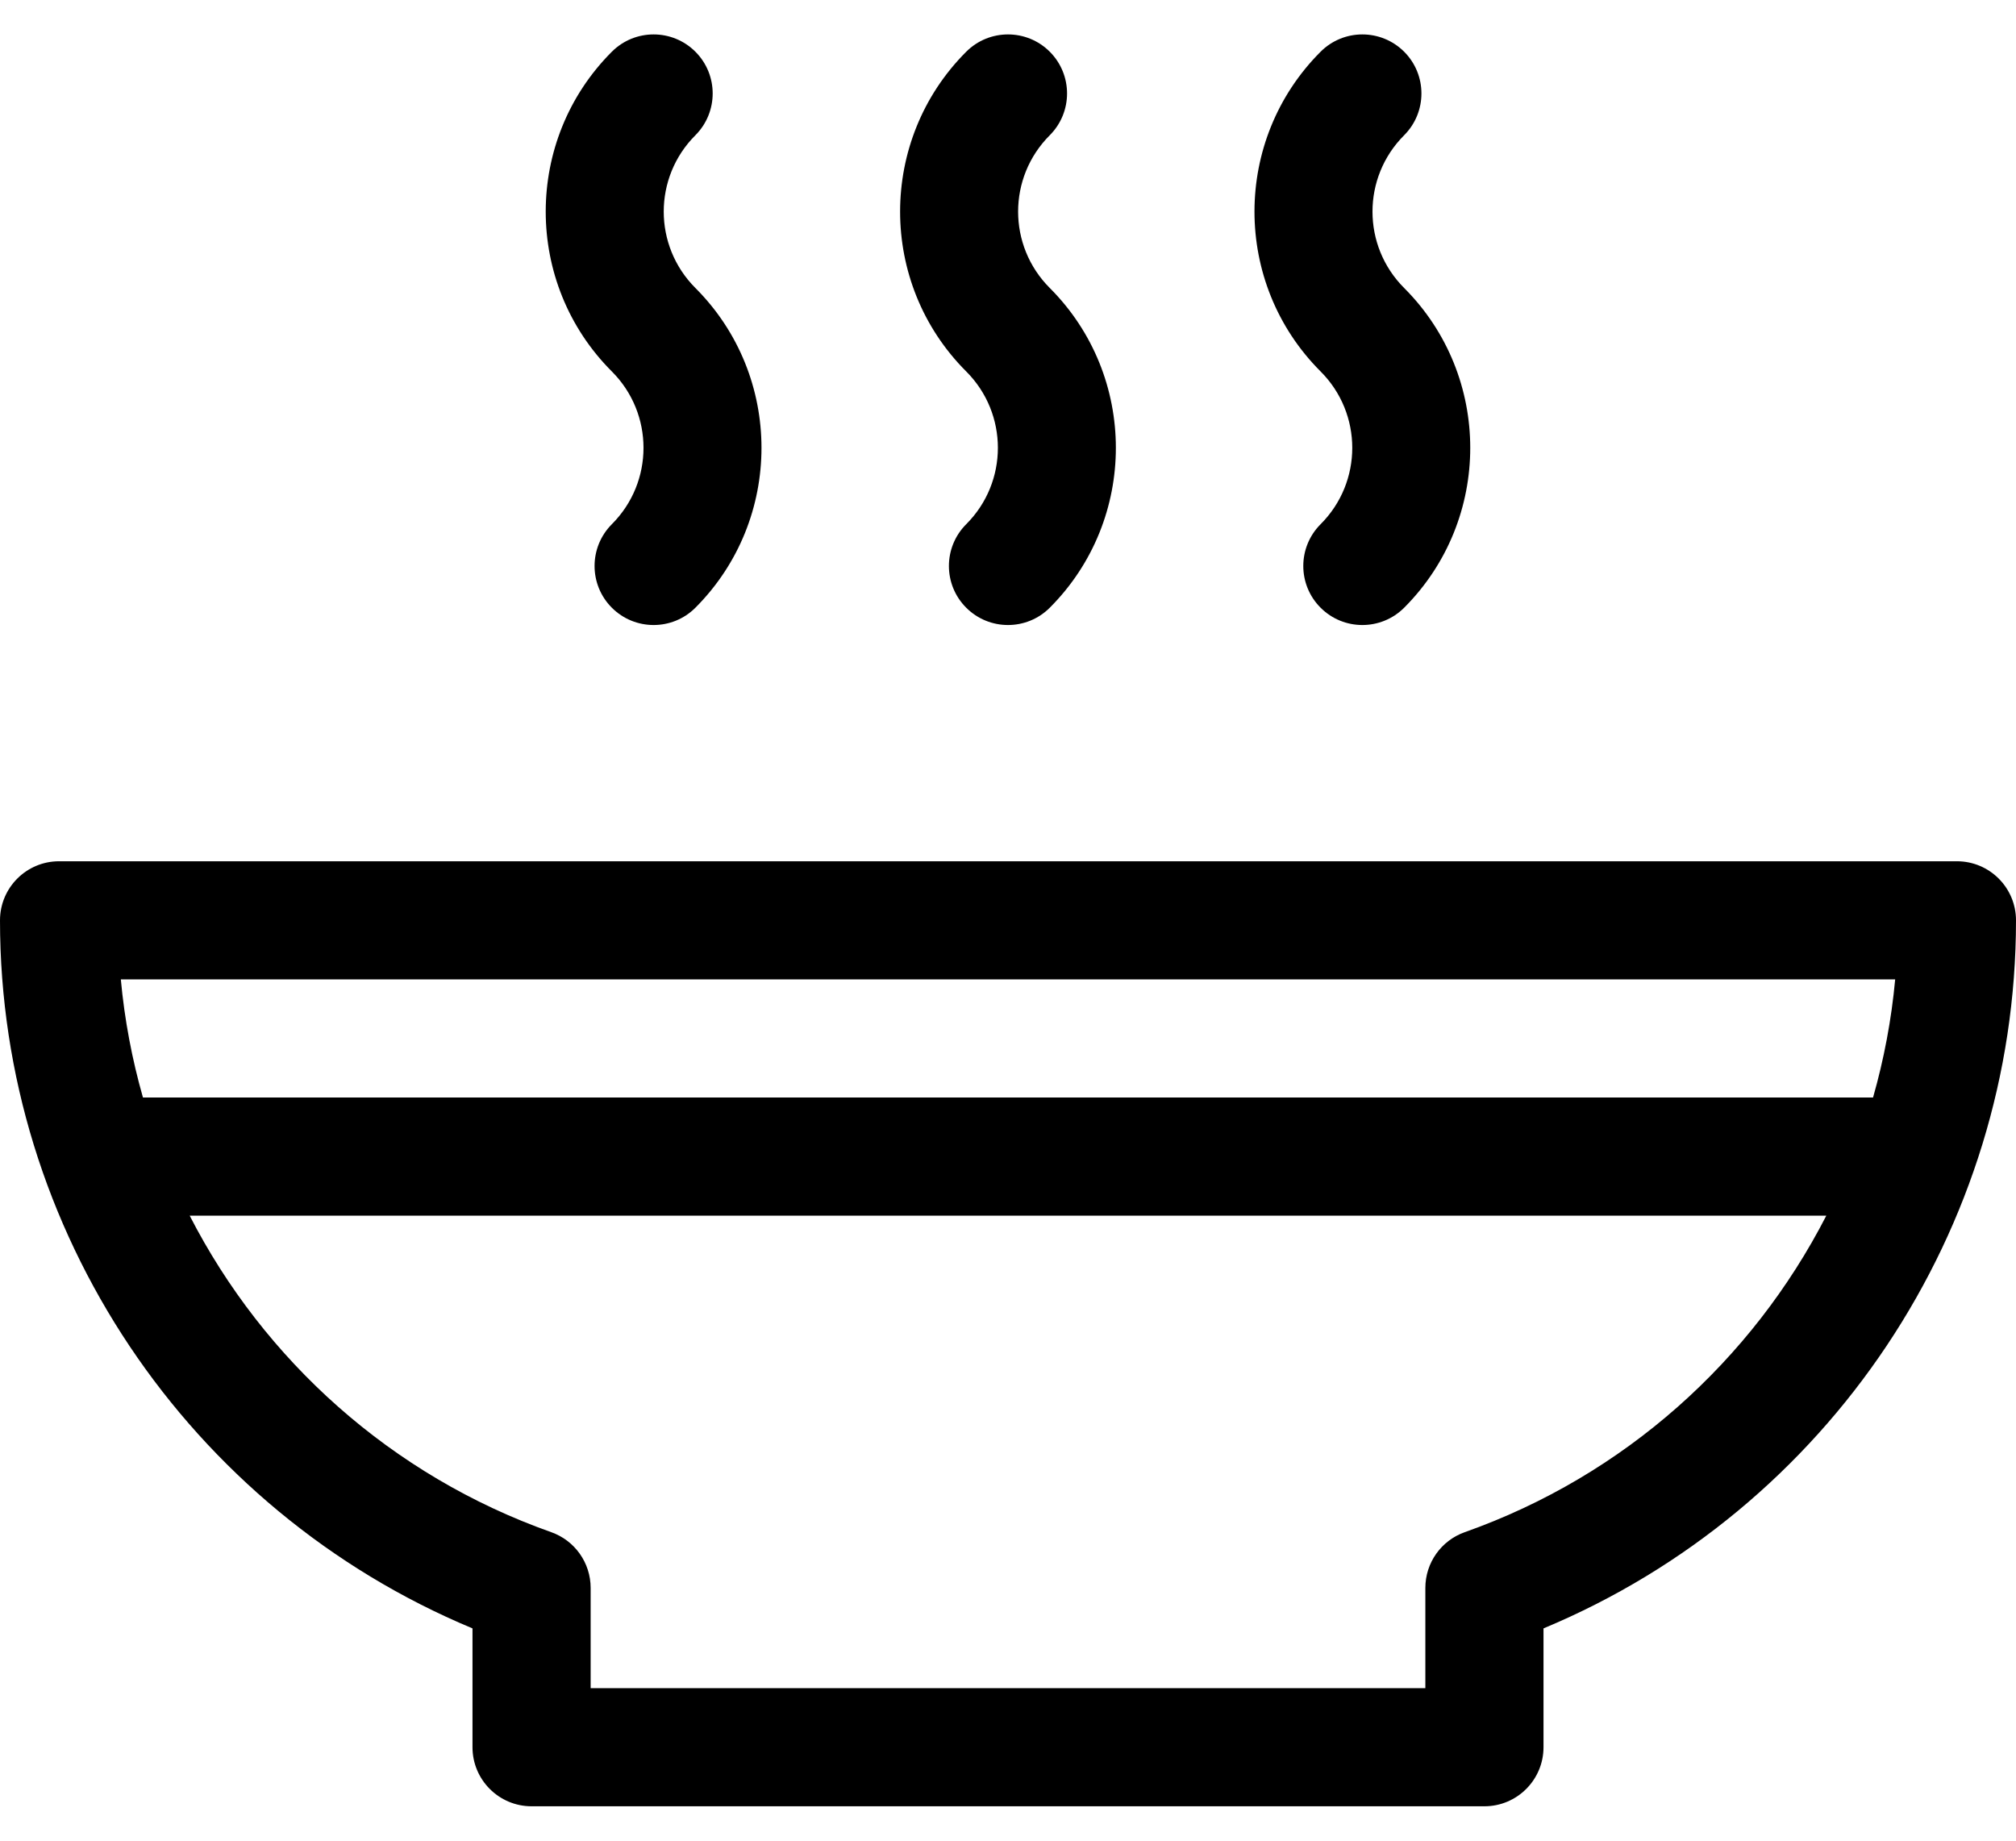 <svg width="46" height="42" viewBox="0 0 46 42" fill="none" xmlns="http://www.w3.org/2000/svg">
<path d="M44.652 19.652H1.348C0.603 19.652 0 20.256 0 21C0 28.075 4.295 34.452 10.781 37.156V39.867C10.781 40.611 11.385 41.215 12.129 41.215H33.871C34.615 41.215 35.219 40.611 35.219 39.867V37.156C41.737 34.438 46 28.042 46 21C46 20.256 45.397 19.652 44.652 19.652ZM43.243 22.348C43.158 23.269 42.987 24.17 42.738 25.043H3.262C3.013 24.17 2.842 23.269 2.757 22.348H43.243ZM33.421 34.961C32.883 35.152 32.523 35.661 32.523 36.232V38.52H13.477V36.232C13.477 35.661 13.117 35.152 12.579 34.961C8.929 33.669 6.021 31.036 4.328 27.738H41.672C39.979 31.036 37.071 33.669 33.421 34.961Z" fill="black"/>
<path d="M13.961 13.867C14.487 14.393 15.341 14.393 15.867 13.867C17.878 11.855 17.878 8.582 15.867 6.571C14.904 5.607 14.904 4.049 15.867 3.086C16.393 2.559 16.393 1.706 15.867 1.18C15.341 0.654 14.487 0.654 13.961 1.18C11.949 3.192 11.949 6.465 13.961 8.476C14.924 9.439 14.924 10.998 13.961 11.961C13.435 12.488 13.435 13.341 13.961 13.867Z" fill="black"/>
<path d="M22.047 13.867C22.573 14.393 23.426 14.393 23.953 13.867C25.964 11.855 25.964 8.582 23.953 6.571C22.99 5.607 22.99 4.049 23.953 3.086C24.479 2.559 24.479 1.706 23.953 1.18C23.427 0.654 22.573 0.654 22.047 1.18C20.035 3.192 20.035 6.465 22.047 8.476C23.01 9.439 23.01 10.998 22.047 11.961C21.52 12.488 21.52 13.341 22.047 13.867Z" fill="black"/>
<path d="M30.133 13.867C30.659 14.393 31.512 14.393 32.039 13.867C34.05 11.855 34.05 8.582 32.039 6.571C31.076 5.608 31.076 4.049 32.039 3.086C32.565 2.559 32.565 1.706 32.039 1.18C31.512 0.654 30.659 0.654 30.133 1.18C28.121 3.192 28.121 6.465 30.133 8.476C31.096 9.439 31.096 10.998 30.133 11.961C29.606 12.488 29.606 13.341 30.133 13.867Z" fill="black"/>
</svg>
